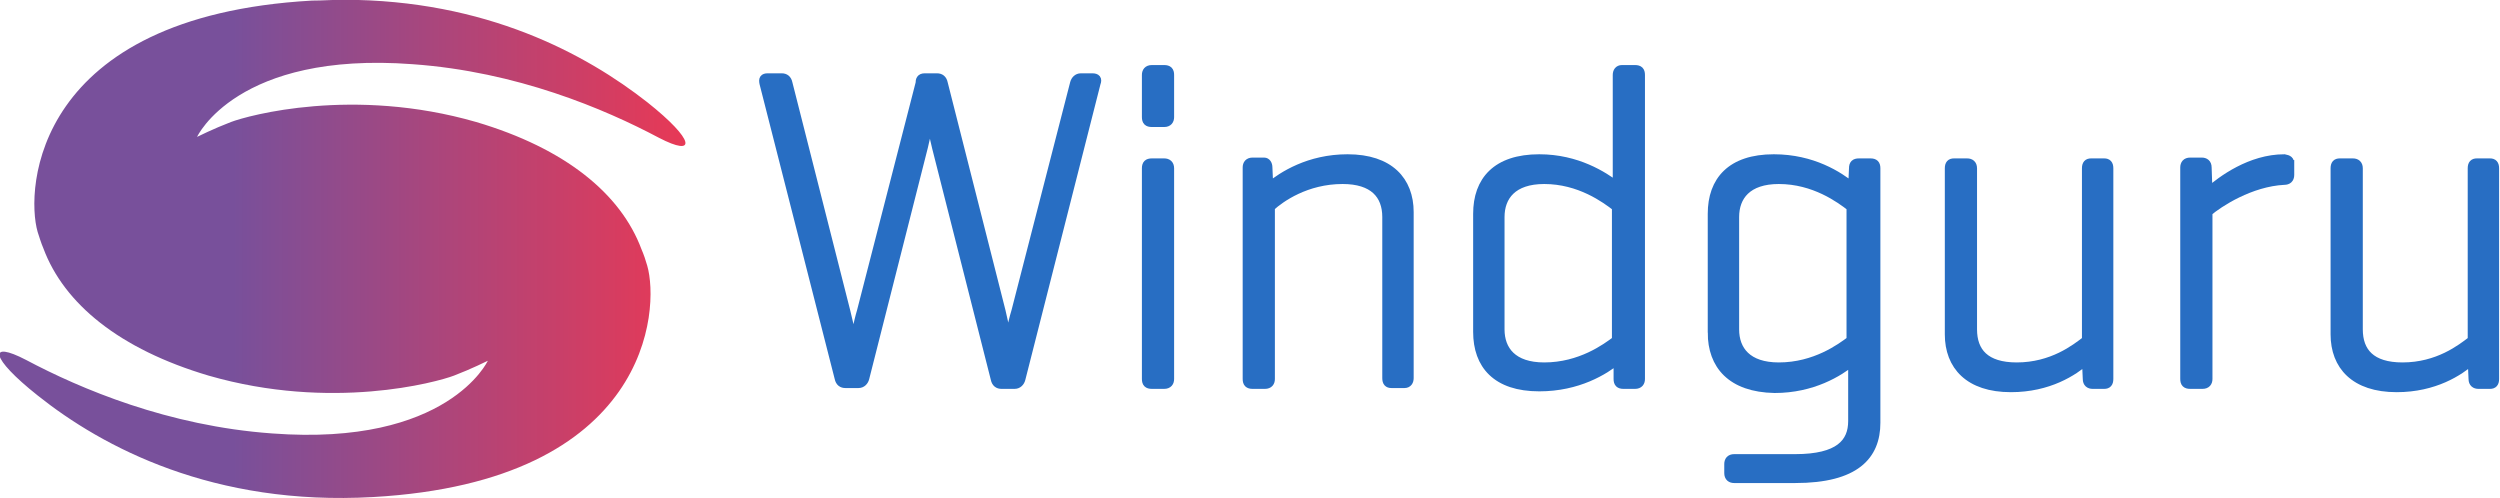 <?xml version="1.0" encoding="UTF-8" standalone="no"?>
<svg
   xmlns:dc="http://purl.org/dc/elements/1.1/"
   xmlns:cc="http://creativecommons.org/ns#"
   xmlns:rdf="http://www.w3.org/1999/02/22-rdf-syntax-ns#"
   xmlns:svg="http://www.w3.org/2000/svg"
   xmlns="http://www.w3.org/2000/svg"
   xmlns:xlink="http://www.w3.org/1999/xlink"
   height="35"
   width="175.534"
   xml:space="preserve"
   enable-background="new 0 0 214 114"
   viewBox="0 0 175.534 35"
   y="0px"
   x="0px"
   id="Layer_1"
   version="1.1"><defs
   id="defs44" />
<g
   transform="translate(90.589,-13.525)"
   id="g39">
	
	<g
   transform="matrix(0.58,0,0,0.58,-38.02,18.383)"
   style="stroke:#286ec3;stroke-opacity:1"
   id="g18">
		<path
   style="fill:#286ec3;stroke:#286ec3;stroke-opacity:1"
   id="path2"
   d="m 30.6,29.3 c 0.4,1.6 0.8,4 0.8,4 0,0 0.4,-2.4 0.9,-4 L 39.4,1.7 C 39.5,1.3 39.8,1 40.2,1 h 1.4 c 0.5,0 0.7,0.2 0.5,0.7 L 33,37.5 c -0.1,0.4 -0.4,0.7 -0.8,0.7 h -1.6 c -0.4,0 -0.7,-0.2 -0.8,-0.7 L 22.7,9.5 C 22.4,8.3 22,6.3 22,5.9 l -0.8,3.5 -7.1,28 c -0.1,0.4 -0.4,0.7 -0.8,0.7 h -1.6 c -0.4,0 -0.7,-0.2 -0.8,-0.7 L 1.8,1.7 C 1.7,1.2 1.8,1 2.3,1 H 4 c 0.4,0 0.7,0.2 0.8,0.7 l 7,27.6 0.9,3.8 c 0.1,-0.3 0.5,-2.5 0.9,-3.8 L 20.7,1.7 C 20.7,1.3 20.8,1 21.3,1 h 1.5 c 0.4,0 0.7,0.2 0.8,0.7 z" />
		<path
   style="fill:#286ec3;stroke:#286ec3;stroke-opacity:1"
   id="path4"
   d="m 51,5.8 c 0,0.4 -0.2,0.7 -0.7,0.7 H 48.8 C 48.3,6.5 48.1,6.3 48.1,5.8 V 0.7 C 48.1,0.3 48.3,0 48.8,0 h 1.5 C 50.8,0 51,0.2 51,0.7 Z m 0,31.7 c 0,0.4 -0.2,0.7 -0.7,0.7 h -1.5 c -0.5,0 -0.7,-0.2 -0.7,-0.7 V 12 c 0,-0.5 0.2,-0.7 0.7,-0.7 h 1.5 c 0.4,0 0.7,0.2 0.7,0.7 z" />
		<path
   style="fill:#286ec3;stroke:#286ec3;stroke-opacity:1"
   id="path6"
   d="m 62.9,11.9 0.1,2.3 c 1.6,-1.3 4.8,-3.4 9.5,-3.4 5.1,0 7.5,2.7 7.5,6.5 v 20.1 c 0,0.4 -0.2,0.7 -0.6,0.7 h -1.6 c -0.4,0 -0.6,-0.2 -0.6,-0.7 V 17.9 c 0,-2.7 -1.6,-4.5 -5.3,-4.5 -4.4,0 -7.5,2.2 -8.7,3.3 v 20.8 c 0,0.4 -0.2,0.7 -0.7,0.7 H 61 c -0.5,0 -0.7,-0.2 -0.7,-0.7 V 11.9 c 0,-0.4 0.2,-0.7 0.7,-0.7 h 1.4 c 0.3,0 0.5,0.3 0.5,0.7 z" />
		<path
   style="fill:#286ec3;stroke:#286ec3;stroke-opacity:1"
   id="path8"
   d="m 105.2,35.2 c -1.6,1.3 -4.8,3.3 -9.5,3.3 -5.2,0 -7.5,-2.7 -7.5,-6.7 V 17.5 c 0,-4 2.3,-6.7 7.5,-6.7 4.6,0 7.8,2.1 9.4,3.3 V 0.7 c 0,-0.4 0.2,-0.7 0.6,-0.7 h 1.6 c 0.5,0 0.7,0.2 0.7,0.7 v 36.8 c 0,0.4 -0.2,0.7 -0.7,0.7 h -1.4 c -0.5,0 -0.7,-0.2 -0.7,-0.7 z M 91,31.5 c 0,2.5 1.5,4.5 5.3,4.5 4.4,0 7.5,-2.3 8.7,-3.2 V 16.7 c -1.3,-1 -4.4,-3.3 -8.7,-3.3 -3.8,0 -5.3,2 -5.3,4.5 z" />
		<path
   style="fill:#286ec3;stroke:#286ec3;stroke-opacity:1"
   id="path10"
   d="M 116.6,31.9 V 17.5 c 0,-4 2.3,-6.7 7.5,-6.7 4.7,0 7.9,2.1 9.5,3.4 l 0.1,-2.2 c 0,-0.5 0.2,-0.7 0.7,-0.7 h 1.4 c 0.5,0 0.7,0.2 0.7,0.7 v 30.8 c 0,4 -2.5,6.8 -9.8,6.8 h -7.4 c -0.4,0 -0.7,-0.2 -0.7,-0.7 v -1.1 c 0,-0.4 0.2,-0.7 0.7,-0.7 h 7.4 c 5.3,0 6.9,-1.9 6.9,-4.5 v -7.2 c -1.6,1.3 -4.8,3.3 -9.4,3.3 -5.3,-0.1 -7.6,-2.9 -7.6,-6.8 z m 2.8,-0.4 c 0,2.5 1.5,4.5 5.3,4.5 4.4,0 7.5,-2.3 8.7,-3.2 V 16.7 c -1.3,-1 -4.4,-3.3 -8.7,-3.3 -3.8,0 -5.3,2 -5.3,4.5 z" />
		<path
   style="fill:#286ec3;stroke:#286ec3;stroke-opacity:1"
   id="path12"
   d="m 161.9,35.3 c -1.5,1.3 -4.5,3.3 -9.1,3.3 -5.1,0 -7.5,-2.7 -7.5,-6.5 V 12 c 0,-0.5 0.2,-0.7 0.6,-0.7 h 1.6 c 0.4,0 0.7,0.2 0.7,0.7 v 19.5 c 0,2.7 1.5,4.5 5.3,4.5 4.3,0 7.1,-2.2 8.4,-3.2 V 12 c 0,-0.5 0.2,-0.7 0.6,-0.7 h 1.6 c 0.4,0 0.6,0.2 0.6,0.7 v 25.5 c 0,0.5 -0.2,0.7 -0.6,0.7 h -1.4 c -0.4,0 -0.7,-0.2 -0.7,-0.7 z" />
		<path
   style="fill:#286ec3;stroke:#286ec3;stroke-opacity:1"
   id="path14"
   d="m 186.6,11.5 v 1.3 c 0,0.5 -0.3,0.7 -0.7,0.7 -4.1,0.2 -7.9,2.7 -9.2,3.8 v 20.2 c 0,0.4 -0.2,0.7 -0.7,0.7 h -1.5 c -0.5,0 -0.7,-0.2 -0.7,-0.7 V 11.9 c 0,-0.4 0.2,-0.7 0.7,-0.7 h 1.4 c 0.4,0 0.7,0.2 0.7,0.7 l 0.1,2.9 c 1.6,-1.4 5.1,-4 9.2,-4 0.5,0.1 0.7,0.2 0.7,0.7 z" />
		<path
   style="fill:#286ec3;stroke:#286ec3;stroke-opacity:1"
   id="path16"
   d="m 208.6,35.3 c -1.5,1.3 -4.5,3.3 -9.1,3.3 -5.1,0 -7.5,-2.7 -7.5,-6.5 V 12 c 0,-0.5 0.2,-0.7 0.6,-0.7 h 1.6 c 0.4,0 0.7,0.2 0.7,0.7 v 19.5 c 0,2.7 1.5,4.5 5.3,4.5 4.3,0 7.1,-2.2 8.4,-3.2 V 12 c 0,-0.5 0.2,-0.7 0.6,-0.7 h 1.6 c 0.4,0 0.6,0.2 0.6,0.7 v 25.5 c 0,0.5 -0.2,0.7 -0.6,0.7 h -1.4 c -0.4,0 -0.7,-0.2 -0.7,-0.7 z" />
	</g><g
   transform="matrix(0.58,0,0,0.58,-166.595,-17.579)"
   id="g35">
		<defs
   id="defs21">
			<path
   d="m 168.8,53.7 c -33.6,1.9 -34.7,22.8 -33.2,28 0.2,0.6 0.4,1.3 0.7,2 2.5,6.7 9.2,12.2 20,15.4 14.9,4.3 27.6,0.8 29.7,0 2.1,-0.8 4.1,-1.8 4.1,-1.8 0,0 -4.8,10.4 -26.1,8.8 -12.6,-0.9 -23.2,-5.4 -29.8,-8.9 -4.6,-2.4 -4.4,-0.3 1.4,4.3 7.9,6.3 21.3,13.4 40.6,12.3 33.6,-1.9 34.7,-22.8 33.2,-28 -0.2,-0.7 -0.4,-1.3 -0.7,-2 -2.5,-6.7 -9.2,-12.2 -20,-15.4 -14.9,-4.3 -27.6,-0.8 -29.7,0 -2.1,0.8 -4.1,1.8 -4.1,1.8 0,0 4.8,-10.4 26.1,-8.8 12.6,0.9 23.2,5.4 29.8,8.9 4.6,2.4 4.4,0.3 -1.4,-4.3 -7.4,-5.8 -19.5,-12.4 -36.8,-12.4 -1.3,0 -2.5,0.1 -3.8,0.1"
   id="SVGID_1_" />
		</defs>
		<clipPath
   id="SVGID_2_">
			<use
   height="100%"
   width="100%"
   y="0"
   x="0"
   style="overflow:visible"
   id="use23"
   overflow="visible"
   xlink:href="#SVGID_1_" />
		</clipPath>
		
			<linearGradient
   gradientTransform="matrix(82.934,0,0,-82.934,305.867,-16581.24)"
   y2="-200.948"
   x2="-1.108"
   y1="-200.948"
   x1="-2.111"
   gradientUnits="userSpaceOnUse"
   id="SVGID_3_">
			<stop
   id="stop26"
   style="stop-color:#78509B"
   offset="0" />
			<stop
   id="stop28"
   style="stop-color:#78509B"
   offset="0.341" />
			<stop
   id="stop30"
   style="stop-color:#E73956"
   offset="1" />
		</linearGradient>
		<rect
   style="fill:url(#SVGID_3_)"
   id="rect33"
   height="61.2"
   width="85.9"
   clip-path="url(#SVGID_2_)"
   y="53.6"
   x="129.4" />
	</g>
	
</g>
</svg>